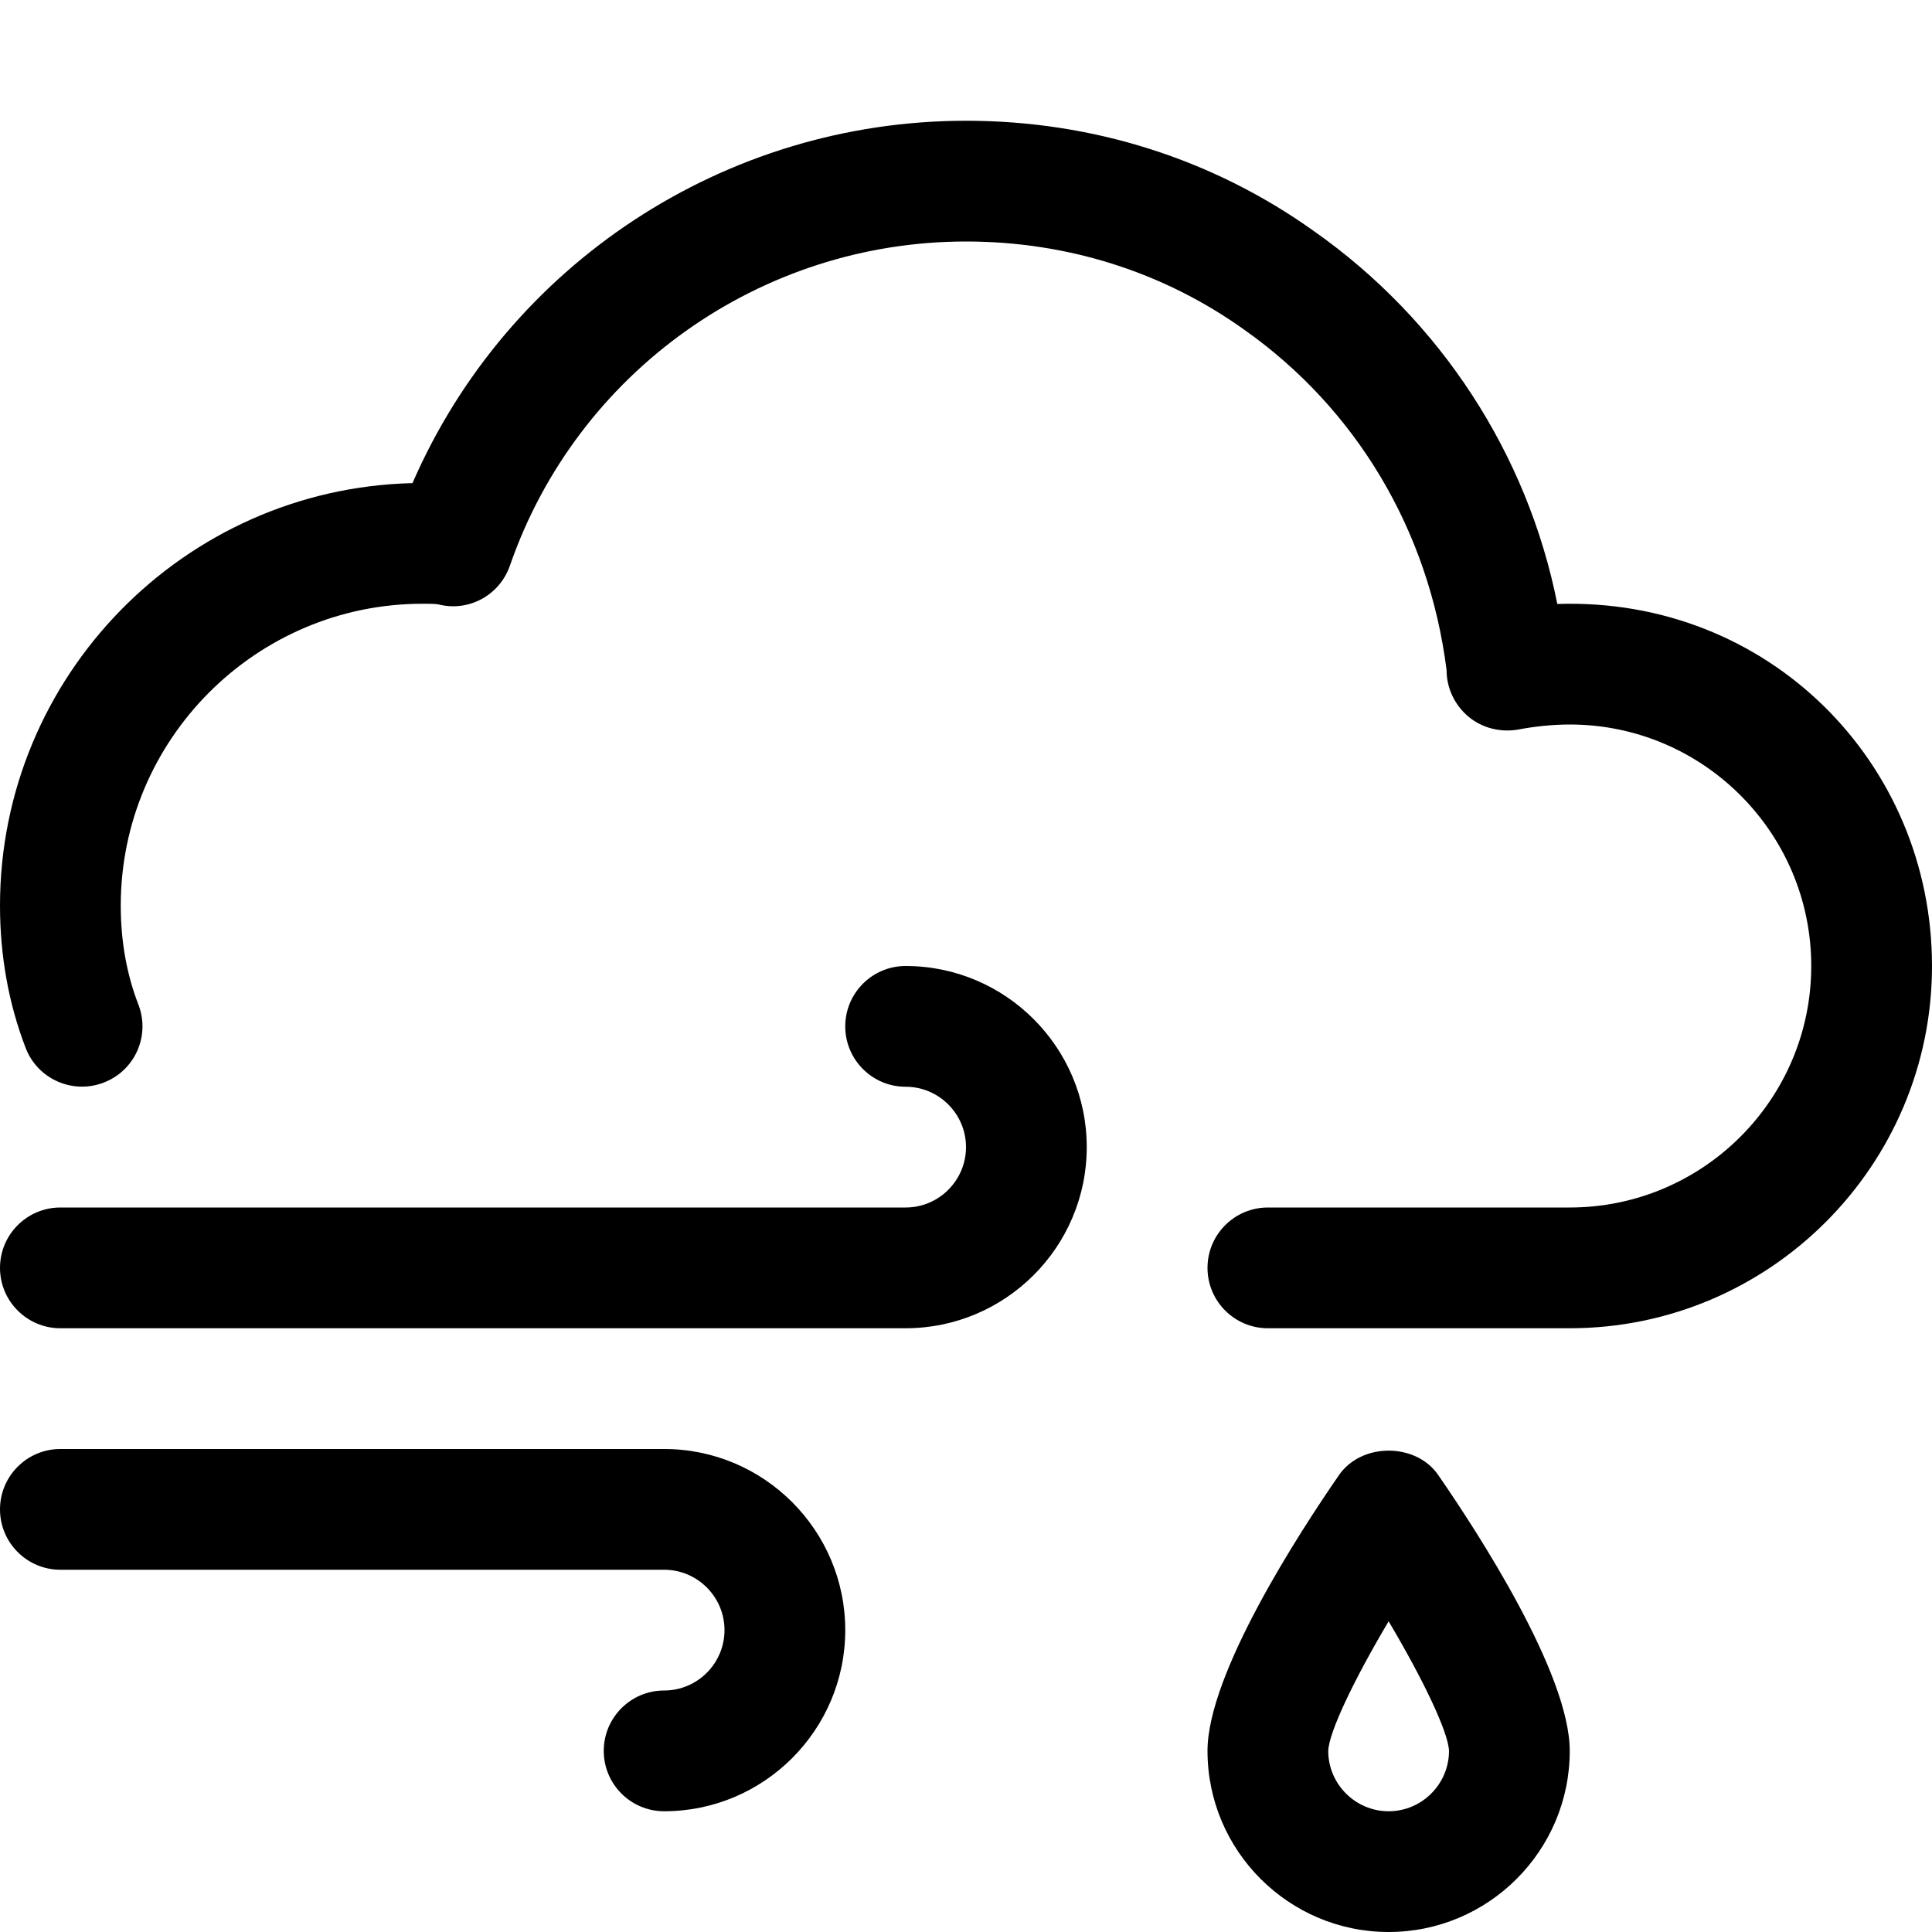 <?xml version="1.0" encoding="utf-8"?>
<!DOCTYPE svg PUBLIC "-//W3C//DTD SVG 1.0//EN" "http://www.w3.org/TR/2001/REC-SVG-20010904/DTD/svg10.dtd">
<svg    fill="#000000" xmlns="http://www.w3.org/2000/svg" xmlns:xlink="http://www.w3.org/1999/xlink" version="1.1" x="0px" y="0px" viewBox="0 0 16 16" style="enable-background:new 0 0 16 16;" xml:space="preserve"><g><path d="M5.5,15C5.224,15,5,14.776,5,14.5S5.224,14,5.5,14C5.776,14,6,13.775,6,13.5S5.776,13,5.5,13h-5C0.224,13,0,12.776,0,12.5   S0.224,12,0.5,12h5C6.327,12,7,12.673,7,13.5S6.327,15,5.5,15z"></path><path d="M7.5,11h-7C0.224,11,0,10.776,0,10.5S0.224,10,0.5,10h7C7.776,10,8,9.775,8,9.5S7.776,9,7.5,9C7.224,9,7,8.776,7,8.5   S7.224,8,7.5,8C8.327,8,9,8.673,9,9.5S8.327,11,7.5,11z"></path><path d="M13,11h-2.5c-0.276,0-0.5-0.224-0.5-0.5s0.224-0.5,0.5-0.5H13c1.103,0,2-0.897,2-2c0-1.103-0.897-2-2-2   c-0.147,0-0.297,0.017-0.428,0.042c-0.146,0.025-0.297-0.012-0.411-0.107C12.047,5.839,11.98,5.699,11.98,5.55   c-0.146-1.16-0.752-2.169-1.678-2.821C9.633,2.251,8.837,2,8,2C6.297,2,4.779,3.079,4.223,4.684   C4.138,4.929,3.882,5.07,3.629,5.005C3.606,5,3.54,5,3.5,5C2.122,5,1,6.122,1,7.5c0,0.293,0.049,0.569,0.146,0.819   c0.1,0.257-0.028,0.547-0.286,0.646c-0.256,0.1-0.547-0.027-0.647-0.285C0.072,8.314,0,7.917,0,7.5   c0-1.902,1.525-3.454,3.416-3.499C4.203,2.191,5.999,1,8,1c1.047,0,2.042,0.315,2.88,0.913c1.051,0.738,1.771,1.85,2.017,3.089   C14.64,4.943,16,6.312,16,8C16,9.654,14.654,11,13,11z"></path><path d="M11.5,16c-0.827,0-1.5-0.673-1.5-1.5c0-0.639,0.762-1.811,1.089-2.284c0.186-0.27,0.637-0.27,0.822,0   C12.238,12.689,13,13.861,13,14.5C13,15.327,12.327,16,11.5,16z M11.5,13.427c-0.288,0.485-0.496,0.921-0.5,1.074   C11,14.775,11.225,15,11.5,15s0.5-0.225,0.5-0.5C11.995,14.347,11.788,13.912,11.5,13.427z"></path></g></svg>